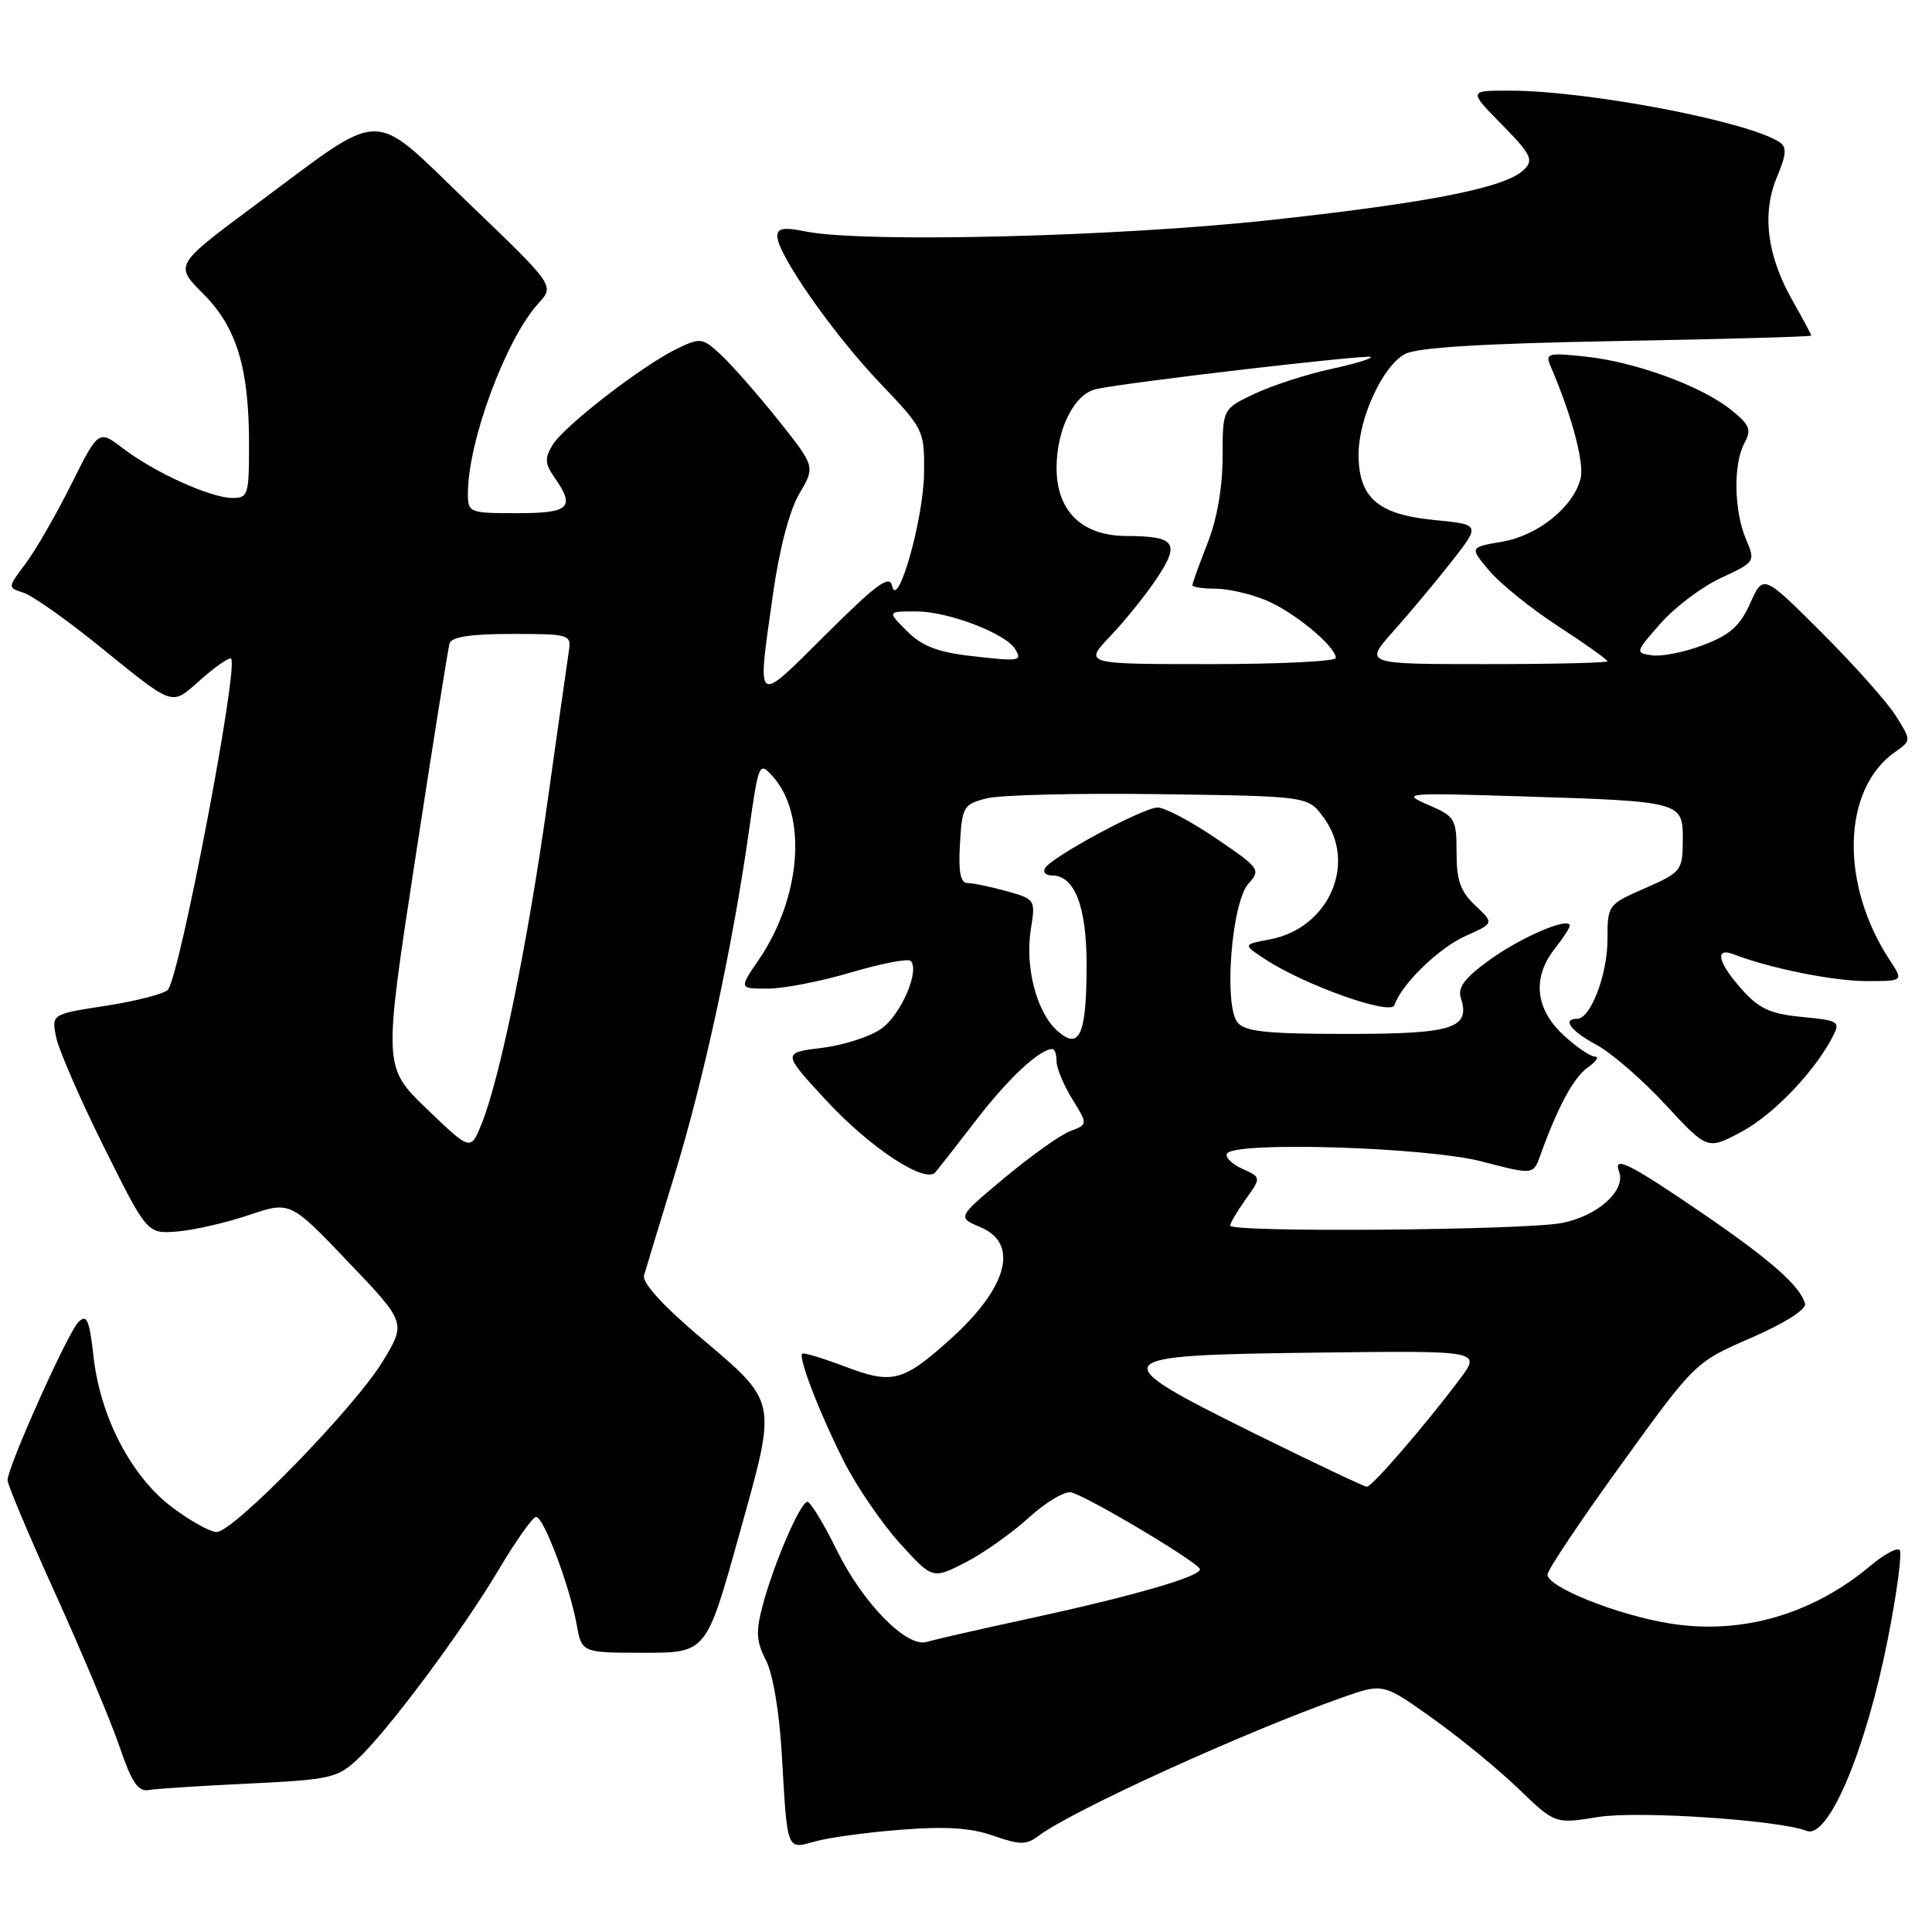 <?xml version="1.0" encoding="UTF-8" standalone="no"?>
<!DOCTYPE svg PUBLIC "-//W3C//DTD SVG 1.1//EN" "http://www.w3.org/Graphics/SVG/1.1/DTD/svg11.dtd" >
<svg xmlns="http://www.w3.org/2000/svg" xmlns:xlink="http://www.w3.org/1999/xlink" version="1.1" viewBox="0 0 256 256">
 <g >
 <path fill="currentColor"
d=" M 119.34 242.45 C 125.28 241.98 128.62 242.19 131.61 243.24 C 135.17 244.48 135.99 244.48 137.61 243.26 C 142.10 239.89 164.95 229.48 177.88 224.92 C 183.27 223.02 183.27 223.02 189.85 227.71 C 193.47 230.29 198.60 234.50 201.24 237.05 C 206.06 241.69 206.06 241.69 211.78 240.76 C 217.02 239.92 235.63 241.15 239.40 242.60 C 242.28 243.70 247.22 231.98 250.16 217.11 C 251.36 211.01 252.06 205.73 251.71 205.38 C 251.37 205.03 249.66 205.95 247.91 207.42 C 240.18 213.92 230.75 216.65 221.27 215.12 C 214.27 213.99 204.98 210.27 205.05 208.63 C 205.07 208.01 209.48 201.43 214.85 194.00 C 224.61 180.50 224.61 180.50 232.06 177.26 C 236.44 175.35 239.37 173.50 239.18 172.76 C 238.58 170.46 234.68 167.00 225.88 160.97 C 216.03 154.23 213.70 153.04 214.53 155.22 C 215.49 157.72 211.71 161.14 206.96 162.05 C 201.95 163.02 163.00 163.33 163.00 162.40 C 163.00 162.08 163.93 160.51 165.06 158.91 C 167.13 156.01 167.13 156.01 164.59 154.86 C 163.20 154.23 162.30 153.32 162.59 152.85 C 163.61 151.21 189.04 152.00 196.34 153.90 C 203.17 155.68 203.17 155.68 204.10 153.09 C 206.42 146.63 208.53 142.74 210.41 141.43 C 211.53 140.64 211.94 140.00 211.33 140.00 C 210.71 140.00 208.81 138.69 207.11 137.10 C 203.42 133.65 203.02 129.52 206.00 125.73 C 207.10 124.33 208.00 122.95 208.00 122.66 C 208.00 121.43 201.68 124.11 197.51 127.10 C 194.10 129.55 193.12 130.82 193.57 132.23 C 194.86 136.27 192.55 137.00 178.50 137.00 C 167.90 137.00 164.99 136.70 163.99 135.49 C 162.12 133.24 163.19 119.56 165.43 117.08 C 167.09 115.25 166.93 115.03 161.13 111.09 C 157.82 108.84 154.34 107.00 153.40 107.00 C 151.50 107.00 139.43 113.49 138.48 115.02 C 138.15 115.56 138.56 116.00 139.38 116.00 C 142.41 116.00 144.00 120.13 143.98 127.97 C 143.97 137.19 143.03 139.24 140.06 136.55 C 137.34 134.10 135.80 128.11 136.59 123.14 C 137.22 119.20 137.19 119.15 133.37 118.08 C 131.24 117.49 128.91 117.01 128.20 117.01 C 127.26 117.00 126.98 115.56 127.20 111.81 C 127.48 106.89 127.67 106.57 130.72 105.79 C 132.49 105.33 142.80 105.08 153.61 105.23 C 173.29 105.50 173.29 105.50 175.34 108.26 C 179.89 114.35 176.11 123.01 168.24 124.48 C 164.68 125.15 164.68 125.15 167.59 127.07 C 172.79 130.51 184.30 134.61 184.77 133.19 C 185.69 130.42 190.63 125.62 194.20 124.02 C 197.98 122.33 197.98 122.33 195.49 119.99 C 193.52 118.14 193.00 116.67 193.00 112.96 C 193.00 108.50 192.82 108.19 189.25 106.65 C 185.64 105.08 186.08 105.04 201.50 105.52 C 222.98 106.19 223.01 106.20 222.98 111.37 C 222.95 115.36 222.78 115.58 217.98 117.69 C 213.04 119.85 213.00 119.91 213.00 124.49 C 213.00 129.15 210.76 135.00 208.97 135.00 C 206.93 135.00 208.14 136.62 211.58 138.47 C 213.54 139.53 217.65 143.09 220.69 146.38 C 226.24 152.37 226.24 152.37 230.70 150.00 C 234.93 147.76 240.41 142.05 242.84 137.37 C 243.88 135.36 243.66 135.22 238.78 134.75 C 234.59 134.35 233.09 133.66 230.81 131.11 C 227.61 127.53 227.14 125.45 229.75 126.46 C 234.49 128.30 242.93 130.00 247.33 130.00 C 252.23 130.00 252.23 130.00 250.42 127.25 C 243.76 117.12 244.08 104.56 251.13 99.62 C 253.27 98.12 253.27 98.12 251.18 94.81 C 250.03 92.99 245.61 88.04 241.36 83.80 C 233.64 76.09 233.64 76.09 231.92 79.92 C 230.58 82.92 229.24 84.13 225.73 85.46 C 223.27 86.40 220.21 87.02 218.93 86.84 C 216.64 86.51 216.66 86.44 220.05 82.59 C 221.94 80.44 225.54 77.73 228.06 76.57 C 232.58 74.47 232.61 74.42 231.36 71.47 C 229.76 67.73 229.65 61.52 231.13 58.75 C 232.11 56.92 231.87 56.31 229.38 54.31 C 225.48 51.16 216.67 47.94 210.08 47.25 C 205.03 46.72 204.72 46.81 205.49 48.59 C 208.28 55.09 209.95 61.35 209.44 63.40 C 208.48 67.19 203.79 70.97 199.03 71.78 C 194.72 72.52 194.72 72.52 197.34 75.63 C 198.78 77.34 202.89 80.65 206.48 82.99 C 210.07 85.32 213.00 87.41 213.00 87.62 C 213.00 87.83 205.74 88.00 196.87 88.00 C 180.75 88.00 180.75 88.00 184.62 83.65 C 186.76 81.26 190.23 77.10 192.35 74.40 C 196.19 69.50 196.19 69.50 189.92 68.89 C 182.54 68.16 179.99 65.91 180.02 60.14 C 180.05 55.34 183.24 48.48 186.16 46.91 C 187.79 46.04 196.35 45.52 214.25 45.19 C 228.41 44.94 240.00 44.61 240.00 44.47 C 240.00 44.32 238.89 42.25 237.53 39.85 C 234.14 33.90 233.43 28.31 235.44 23.50 C 236.72 20.43 236.79 19.48 235.77 18.82 C 231.52 16.05 210.35 12.02 200.04 12.01 C 194.58 12.00 194.58 12.00 199.00 16.50 C 202.88 20.45 203.24 21.19 201.96 22.46 C 199.57 24.85 189.69 26.82 168.50 29.14 C 148.09 31.38 114.40 32.21 106.75 30.67 C 103.85 30.08 103.00 30.23 103.00 31.30 C 103.00 33.67 110.36 44.20 116.57 50.72 C 122.44 56.88 122.50 57.00 122.44 62.72 C 122.37 68.82 118.91 80.99 118.20 77.62 C 117.88 76.11 116.13 77.41 109.40 84.10 C 99.98 93.47 100.30 93.72 102.42 78.75 C 103.27 72.73 104.61 67.63 105.92 65.41 C 108.03 61.83 108.03 61.83 103.12 55.66 C 100.41 52.27 97.02 48.41 95.59 47.07 C 93.09 44.74 92.85 44.70 89.74 46.19 C 85.17 48.39 74.75 56.44 73.22 58.96 C 72.15 60.72 72.20 61.44 73.47 63.26 C 76.27 67.26 75.49 68.00 68.50 68.00 C 62.16 68.00 62.00 67.93 62.00 65.39 C 62.00 58.48 67.04 44.88 71.36 40.18 C 73.49 37.85 73.49 37.85 62.14 26.96 C 48.85 14.20 51.33 14.18 33.81 27.18 C 23.12 35.12 23.12 35.12 26.90 38.90 C 31.37 43.37 33.00 48.73 33.00 58.94 C 33.00 65.60 32.87 66.00 30.75 65.98 C 27.86 65.95 20.47 62.60 16.31 59.42 C 13.06 56.94 13.06 56.94 9.42 64.22 C 7.42 68.22 4.71 72.93 3.39 74.68 C 1.00 77.86 1.00 77.87 3.10 78.53 C 4.25 78.90 8.66 81.99 12.89 85.41 C 23.34 93.85 22.57 93.59 26.63 90.02 C 28.60 88.29 30.39 87.06 30.62 87.28 C 31.66 88.33 23.77 129.63 22.23 131.17 C 21.69 131.71 18.01 132.65 14.04 133.27 C 6.83 134.38 6.83 134.38 7.43 137.42 C 7.77 139.09 10.62 145.65 13.77 151.98 C 19.50 163.50 19.50 163.50 23.50 163.18 C 25.70 163.00 29.97 162.02 32.98 161.00 C 38.46 159.16 38.46 159.16 46.14 167.21 C 53.82 175.26 53.82 175.26 50.72 180.38 C 47.05 186.45 30.94 203.00 28.71 203.00 C 27.86 203.00 25.21 201.53 22.83 199.74 C 17.41 195.67 13.31 187.82 12.40 179.82 C 11.84 174.85 11.50 174.07 10.39 175.18 C 8.97 176.60 1.00 194.39 1.00 196.14 C 1.00 196.72 3.88 203.56 7.41 211.34 C 10.93 219.13 14.74 228.20 15.86 231.50 C 17.45 236.17 18.30 237.43 19.70 237.19 C 20.69 237.01 26.68 236.63 33.00 236.33 C 43.68 235.82 44.70 235.60 47.34 233.14 C 51.37 229.40 61.18 216.22 66.08 207.99 C 68.36 204.15 70.59 201.00 71.04 201.00 C 72.04 201.00 75.48 210.14 76.41 215.25 C 77.09 219.00 77.09 219.00 85.34 219.00 C 93.59 219.00 93.59 219.00 97.93 203.42 C 103.03 185.07 103.24 186.07 92.30 176.78 C 87.73 172.89 85.07 169.93 85.34 169.00 C 85.57 168.18 87.40 162.16 89.40 155.63 C 93.27 142.99 97.07 125.42 99.23 110.17 C 100.52 101.06 100.60 100.90 102.37 102.85 C 107.02 108.00 106.18 118.94 100.49 127.25 C 97.93 131.00 97.93 131.00 101.71 131.00 C 103.80 131.00 108.77 130.04 112.77 128.85 C 116.76 127.67 120.32 126.98 120.67 127.33 C 121.90 128.56 119.45 134.32 116.88 136.24 C 115.45 137.31 111.88 138.48 108.96 138.84 C 103.64 139.50 103.64 139.50 109.49 145.82 C 115.32 152.12 122.60 156.90 123.95 155.33 C 124.34 154.87 126.82 151.70 129.45 148.29 C 133.64 142.84 137.79 139.00 139.46 139.00 C 139.76 139.00 140.00 139.73 140.00 140.63 C 140.00 141.53 140.94 143.78 142.08 145.63 C 144.16 148.99 144.16 148.99 141.79 149.89 C 140.49 150.38 136.60 153.16 133.13 156.05 C 126.83 161.31 126.83 161.31 129.92 162.61 C 135.07 164.77 133.53 170.58 126.01 177.37 C 119.68 183.09 118.26 183.47 112.01 181.09 C 109.04 179.97 106.48 179.19 106.30 179.37 C 105.76 179.91 108.61 187.28 111.81 193.62 C 113.48 196.93 116.81 201.80 119.20 204.45 C 123.56 209.26 123.56 209.26 127.88 207.06 C 130.26 205.85 134.07 203.15 136.35 201.07 C 138.64 198.99 141.17 197.50 142.00 197.76 C 144.69 198.60 159.00 207.17 159.00 207.94 C 159.00 208.93 150.04 211.51 136.00 214.55 C 129.68 215.91 123.75 217.27 122.83 217.56 C 120.18 218.39 114.36 212.48 110.88 205.41 C 109.15 201.89 107.39 199.00 106.99 199.00 C 106.06 199.00 102.55 207.12 101.06 212.73 C 100.13 216.21 100.21 217.51 101.49 219.99 C 102.43 221.80 103.28 226.90 103.61 232.75 C 104.33 245.36 104.22 245.08 108.03 243.99 C 109.76 243.50 114.85 242.80 119.34 242.45 Z  M 166.18 189.92 C 146.03 179.93 146.30 179.58 174.40 179.23 C 196.27 178.96 196.27 178.96 193.44 182.73 C 188.90 188.79 181.81 197.00 181.12 197.00 C 180.77 197.00 174.05 193.81 166.18 189.92 Z  M 56.57 146.95 C 50.79 141.39 50.79 141.39 55.00 113.95 C 57.31 98.85 59.37 85.94 59.57 85.25 C 59.82 84.39 62.38 84.00 67.83 84.00 C 75.45 84.00 75.71 84.08 75.38 86.25 C 75.19 87.49 73.90 96.60 72.51 106.50 C 69.87 125.27 66.23 143.01 63.78 149.00 C 62.35 152.50 62.35 152.50 56.57 146.95 Z  M 128.64 86.92 C 124.22 86.41 122.15 85.60 120.17 83.62 C 117.55 81.00 117.55 81.00 121.52 81.02 C 125.66 81.04 133.22 83.93 134.48 85.96 C 135.50 87.62 135.18 87.67 128.64 86.92 Z  M 147.16 84.25 C 149.12 82.19 151.91 78.72 153.34 76.55 C 156.40 71.92 155.74 71.04 149.20 71.02 C 143.35 70.99 140.00 67.71 140.00 62.00 C 140.00 56.85 142.36 52.17 145.27 51.55 C 149.53 50.63 181.26 46.93 181.64 47.30 C 181.84 47.51 179.42 48.24 176.26 48.92 C 173.09 49.61 168.59 51.07 166.25 52.17 C 162.00 54.18 162.00 54.18 162.00 60.55 C 162.00 64.57 161.26 68.80 160.00 72.00 C 158.90 74.79 158.00 77.28 158.00 77.54 C 158.00 77.79 159.36 78.00 161.03 78.00 C 162.70 78.00 165.74 78.70 167.78 79.55 C 171.50 81.11 177.00 85.66 177.00 87.19 C 177.00 87.63 169.48 88.00 160.30 88.00 C 143.59 88.00 143.59 88.00 147.16 84.25 Z "/>
</g>
</svg>